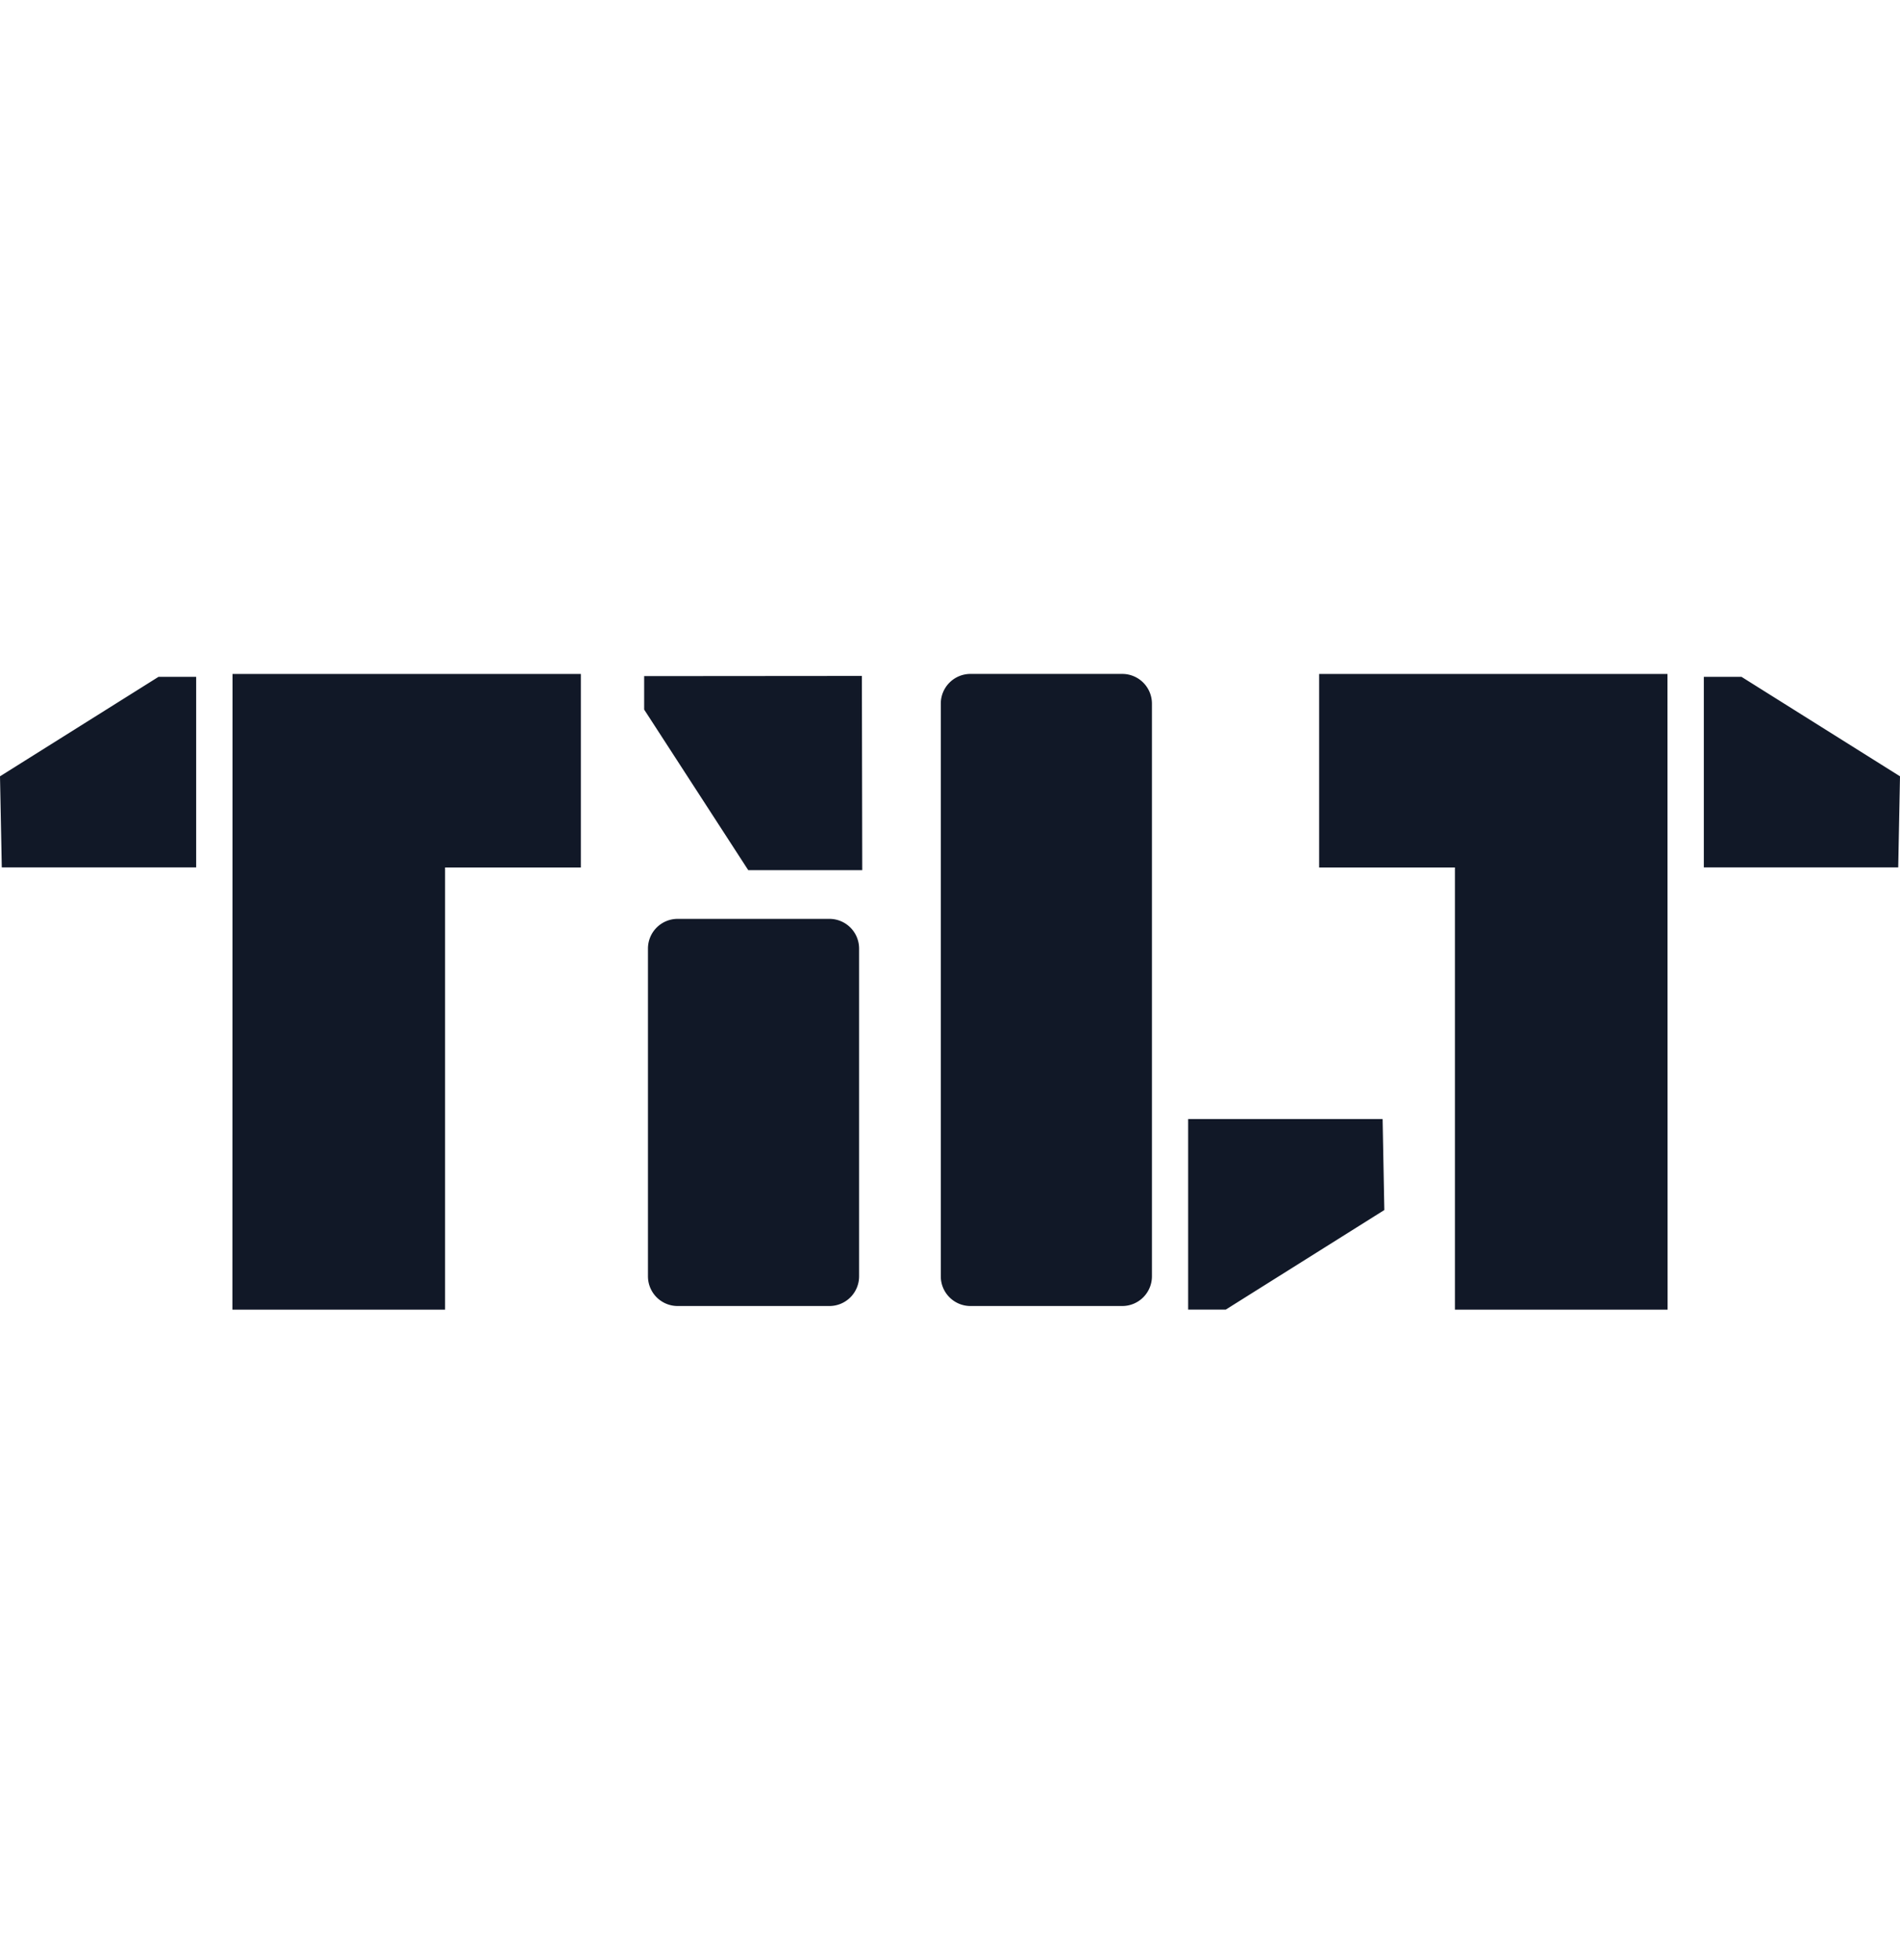 <svg xmlns="http://www.w3.org/2000/svg" width="32" height="33" fill="none" viewBox="0 0 32 33"><path fill="#111827" fill-rule="evenodd" d="M3.916 11.347h5.867v3.258H7.496v7.444H3.914l.002-10.702Zm24.168 0h-5.867v3.258h2.287v7.444h3.582l-.002-10.702Zm-24.78 3.256H.03L0 13.07l2.67-1.675h.634v3.208Zm28.667 0h-3.275v-3.208h.634L32 13.07l-.03 1.533ZM20.01 18.84h3.276l.029 1.532-2.67 1.676h-.634V18.84Zm-8.597-3.37a.5.5 0 0 0-.5.5v5.518a.5.5 0 0 0 .5.5h2.556a.5.5 0 0 0 .5-.5v-5.518a.5.5 0 0 0-.5-.5h-2.556Zm4.432-3.624a.5.5 0 0 1 .5-.5h2.556a.5.5 0 0 1 .5.5v9.642a.5.5 0 0 1-.5.5h-2.556a.5.5 0 0 1-.5-.5v-9.642Zm-4.996-.463 3.667-.003.006 3.27h-1.92l-1.753-2.704v-.563Z" clip-rule="evenodd"/></svg>